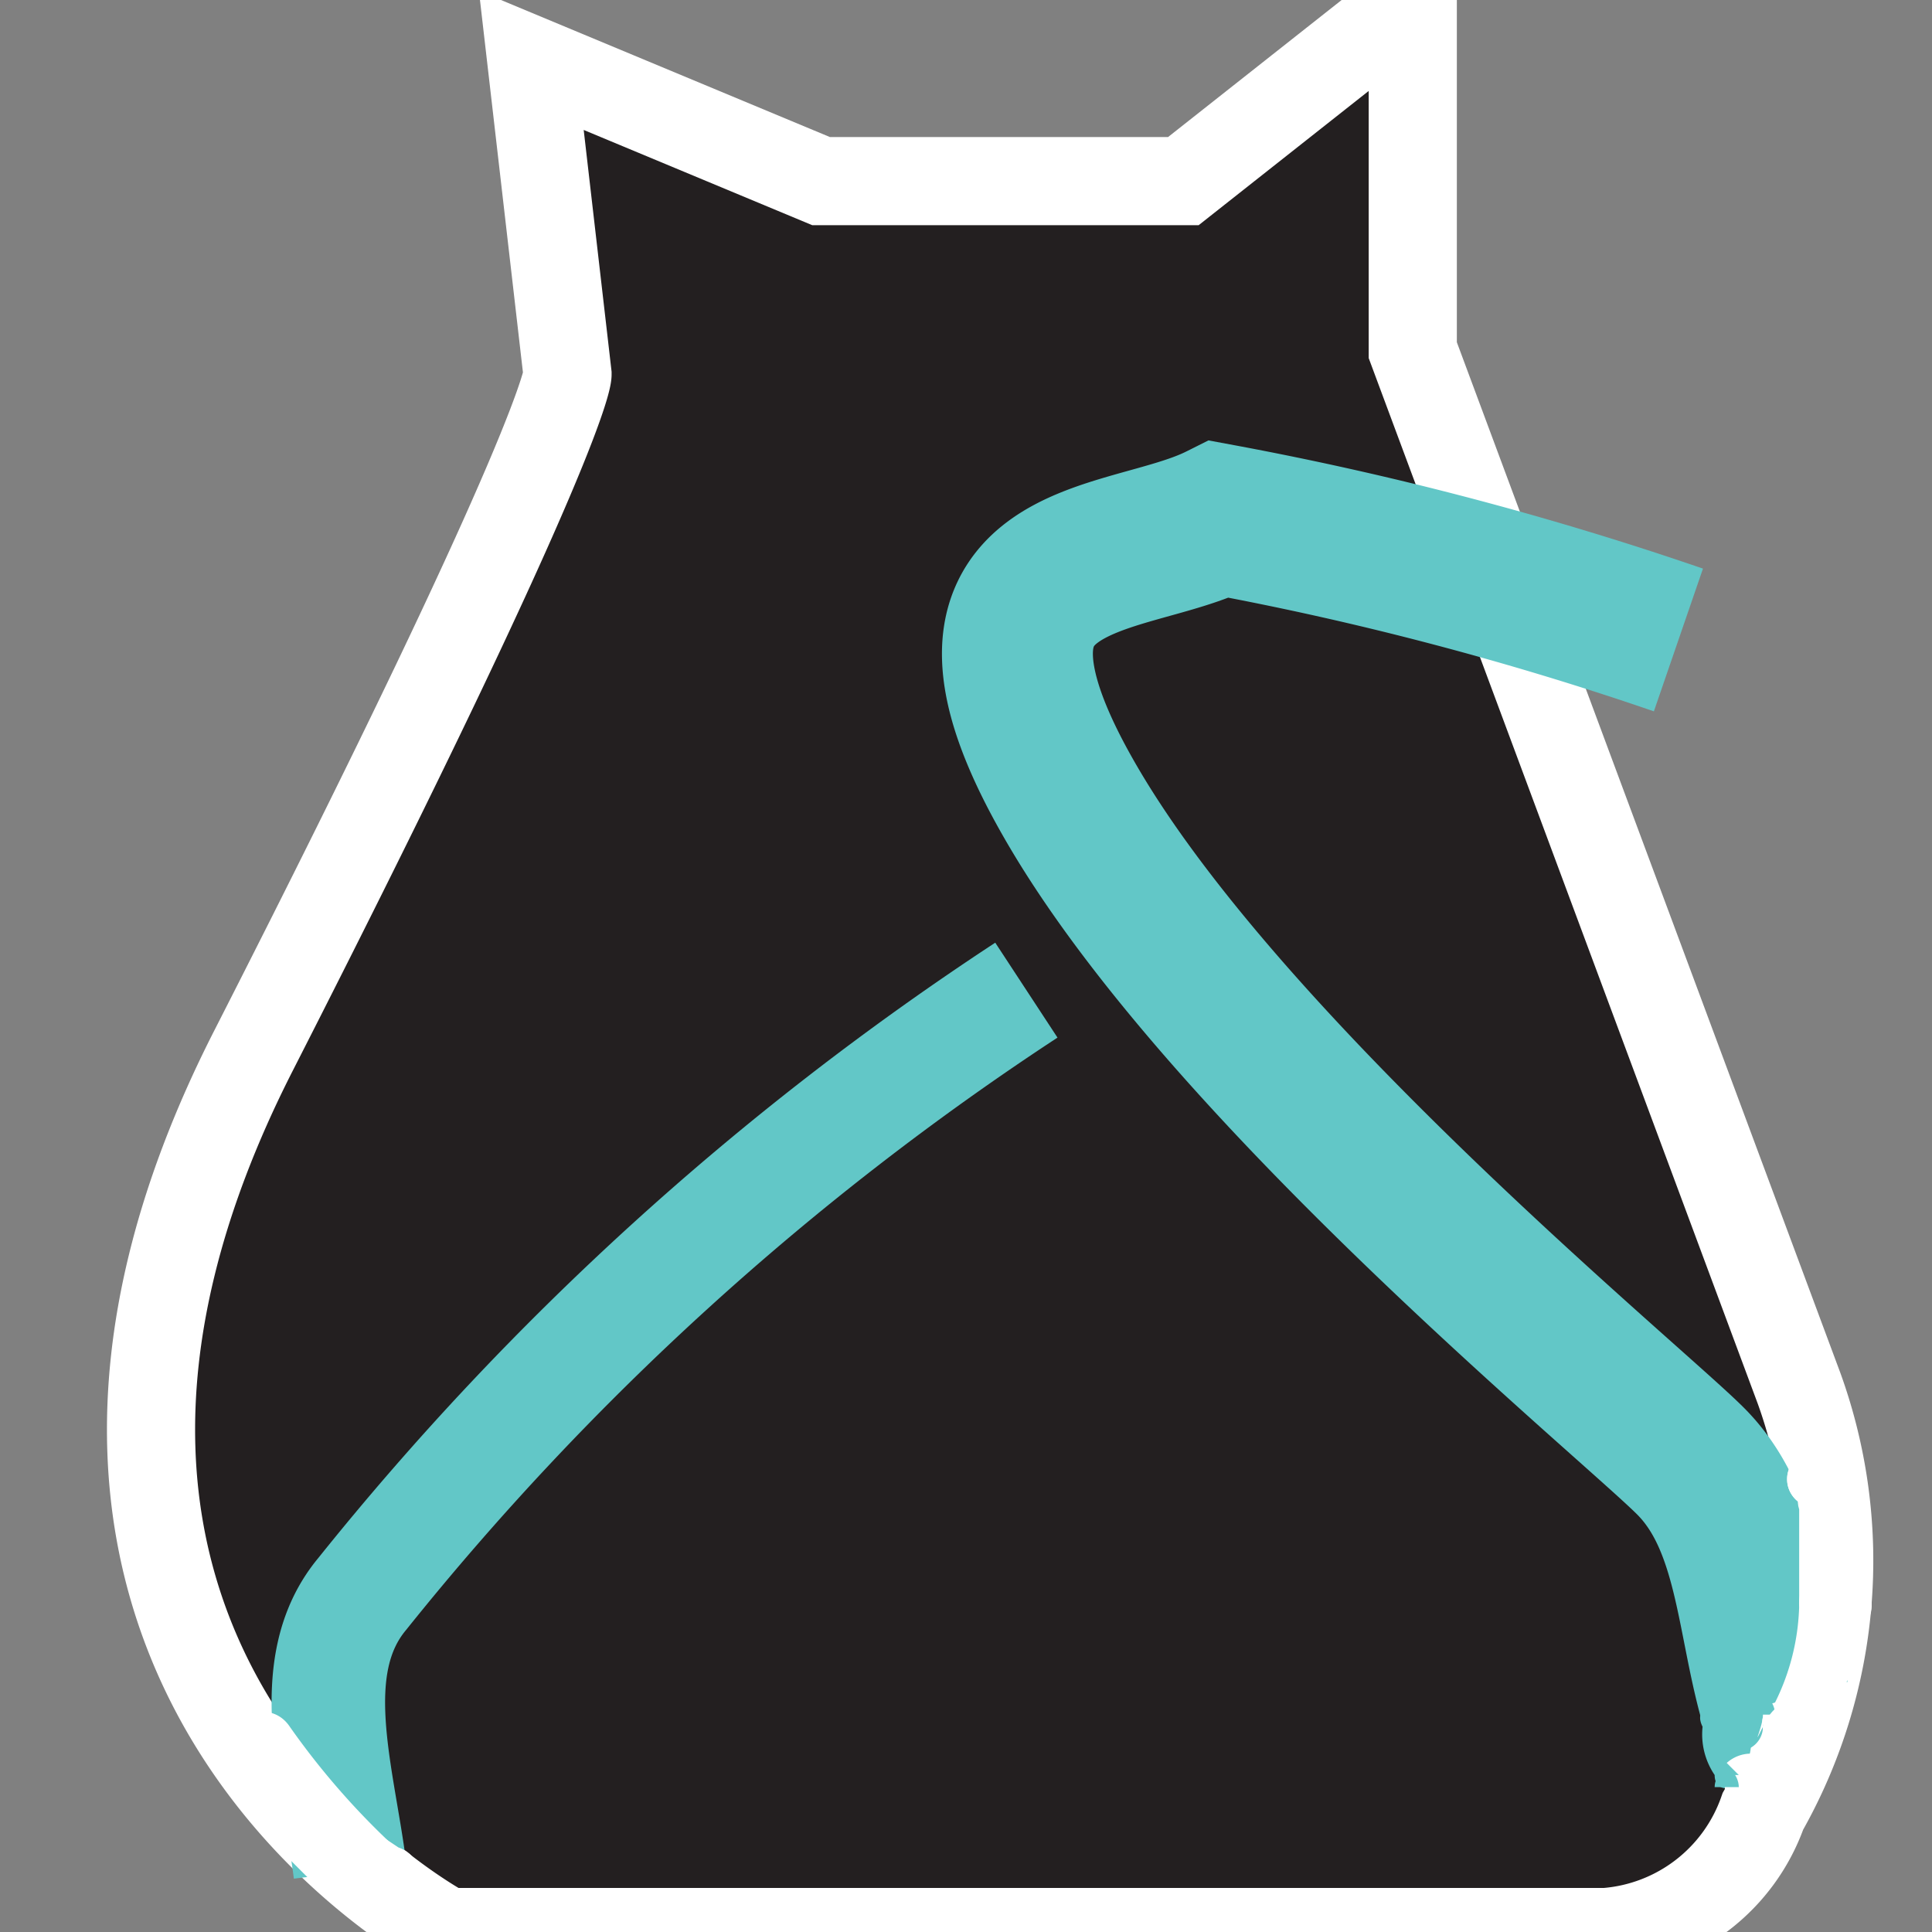 <svg xmlns="http://www.w3.org/2000/svg" width="0.2in" height="0.2in" viewBox="0 0 16 16"><rect x="0" y="0" width="16" height="16" fill="#808080" stroke="none"/><title>Artboard 5</title><g id="Layer_2" data-name="Layer 2"><path d="M3.7,16S-.5,13.8,2.1,8.7,4.7,3.1,4.7,3.1L4.4.5l2.4,1h3L11.7,0V2.9l3.2,8.6a4.2,4.2,0,0,1-.3,3.5,1.5,1.5,0,0,1-1.3,1Z" fill="#231f20" stroke="#fff" stroke-miterlimit="10" stroke-width="0.73"/><path d="M14.7,14.1c-.2-.7-.2-1.5-.7-2S10.2,8.9,8.9,6.7s.4-2,1.2-2.4a26.6,26.6,0,0,1,3.8,1" fill="none" stroke="#62c7c7" stroke-miterlimit="10" stroke-width="1.25"/><path d="M8.5,8.2a23.7,23.7,0,0,0-5.5,5c-.5.6-.2,1.5-.1,2.3" fill="none" stroke="#62c7c7" stroke-miterlimit="10" stroke-width="0.94"/><path d="M14.9,13.3a1.9,1.9,0,0,1-.2.8c-.2.3.3.6.4.3a3.2,3.2,0,0,0,.3-.9.3.3,0,1,0-.5-.2Z" fill="#fff"/><path d="M14.4,14.5a.2.2,0,1,0,0-.4c-.2,0-.2.4,0,.4Z" fill="#62c7c7"/><path d="M14.6,14.2h.1a.2.2,0,1,0-.4,0h-.1a.2.2,0,1,0,.4,0Z" fill="#62c7c7"/><path d="M14.3,14.4a.4.4,0,0,0,.1.3h0a.4.4,0,0,0,.1-.3h-.1c-.1.1,0,.1,0,.1h0c.1-.2,0,0-.1-.2Z" fill="#62c7c7"/><path d="M14.6,14.1h0Z" fill="#62c7c7"/><path d="M14.6,14.2c0,.1-.1.3,0,.1s.3.6.5.3h0a.3.3,0,1,0-.5-.2Z" fill="#fff"/><path d="M14.8,14.8c.3,0,.3-.6,0-.6s-.3.6,0,.6Z" fill="#fff"/><path d="M14.8,14.8c.3,0,.3-.6,0-.6s-.3.6,0,.6Z" fill="#fff"/><path d="M14.8,14.8c.3,0,.3-.6,0-.6s-.3.6,0,.6Z" fill="#fff"/><path d="M14.9,12.5v.8c.1.3.6.3.6,0s-.1-.6-.1-1-.6-.1-.5.2Z" fill="#fff"/><path d="M15.1,12.5a.3.3,0,0,0,0-.5c-.4,0-.4.5,0,.5Z" fill="#fff"/><path d="M15.1,12.5a.3.3,0,0,0,0-.5c-.4,0-.4.5,0,.5Z" fill="#fff"/><path d="M1.9,14.6a7.4,7.4,0,0,0,1.2,1.3c.2.2.6-.2.4-.4a6.3,6.3,0,0,1-1.1-1.2c-.2-.3-.7,0-.5.3Z" fill="#fff"/><path d="M2.3,15.3l.3.3c.2.2.6-.2.4-.4l-.4-.3c-.2-.3-.6.1-.3.4Z" fill="#fff"/><path d="M14.1,14.3a.6.6,0,0,0,.1.4c0,.2.3.1.2-.1a.8.8,0,0,0-.1-.4c0-.1-.3-.1-.2.1Z" fill="#62c7c7"/><path d="M14.4,14.7h-.1c-.1.3.3.6.5.3v-.2a.3.3,0,0,0-.5-.2Z" fill="#fff"/><path d="M14.2,14.8h.2c0-.1-.1-.2-.1-.1h0c0-.1-.1,0-.1.1Z" fill="#62c7c7"/><path d="M3.3,15.3,3,15.1c-.3-.2-.6.3-.3.5l.5.2c.3.1.4-.4.1-.5Z" fill="#fff"/><path d="M1.8,14.4v.2a.3.3,0,1,0,.5-.2c-.1-.1-.1-.1-.1-.2s-.6-.1-.5.2Z" fill="#fff"/></g></svg>